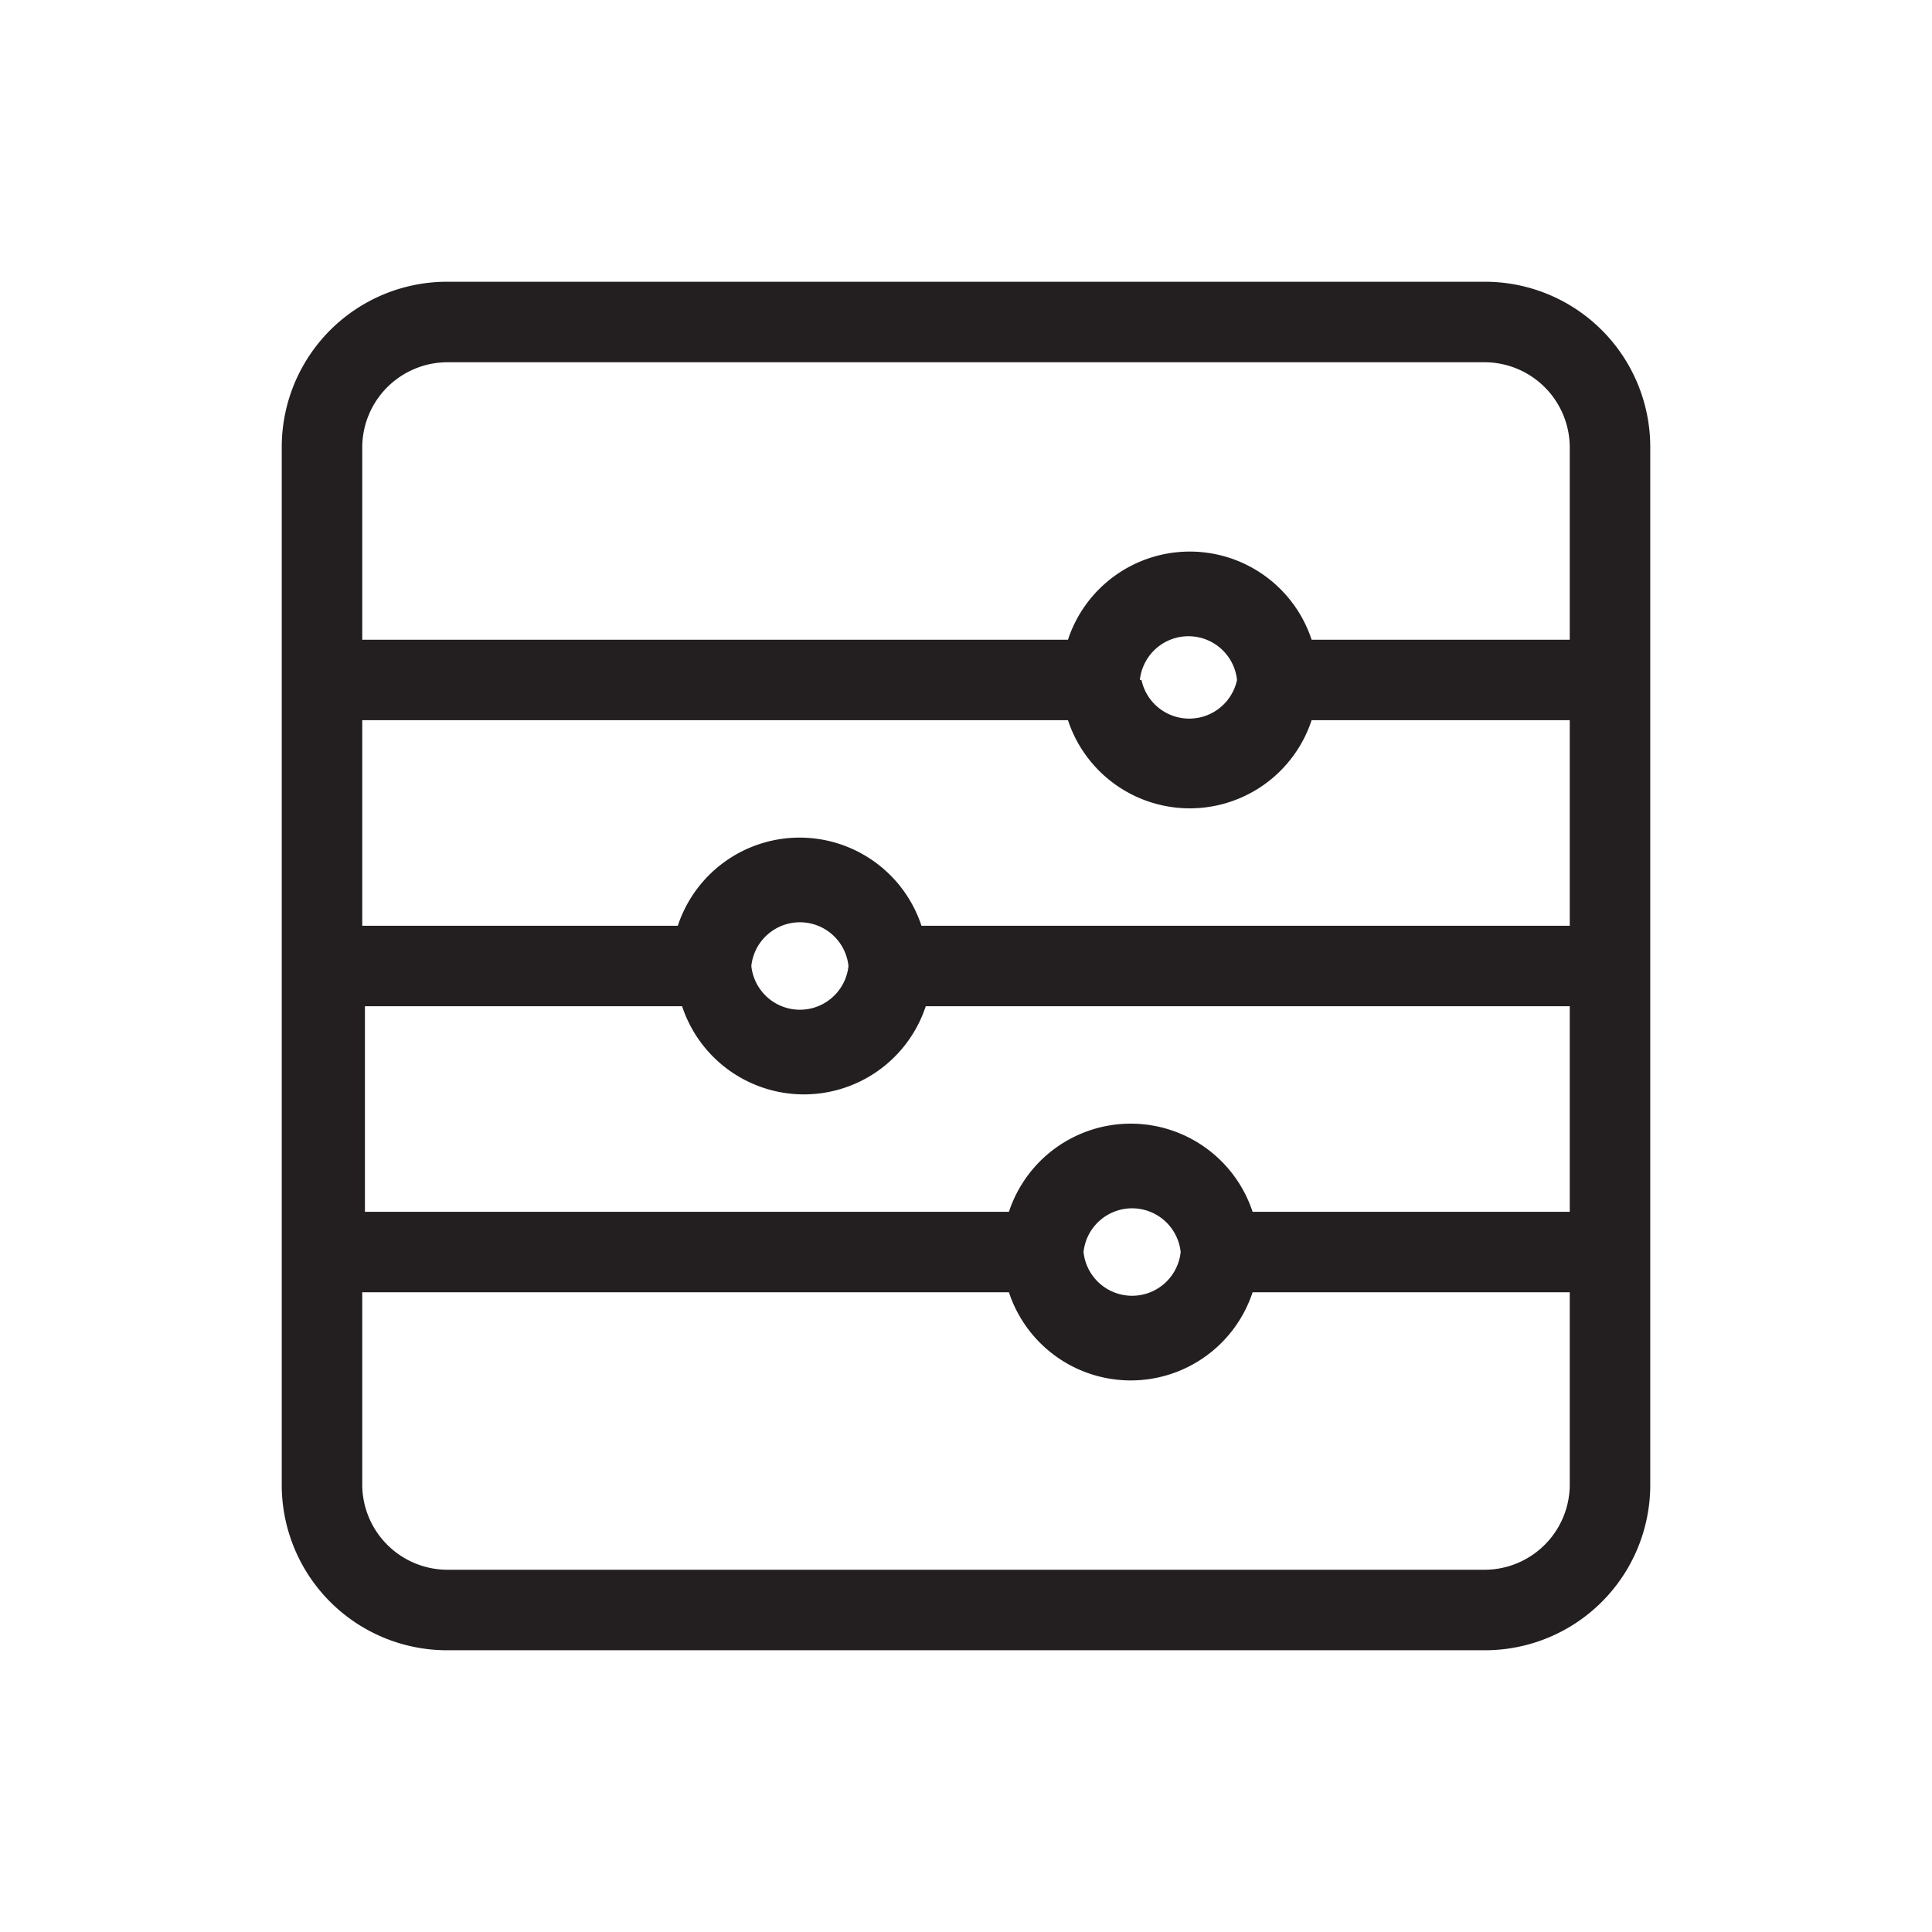<svg id="Layer_1" data-name="Layer 1" xmlns="http://www.w3.org/2000/svg" viewBox="0 0 36 36"><defs><style>.cls-1{fill:#231f20;}</style></defs><path class="cls-1" d="M27.66,5.25H8.34A3.08,3.08,0,0,0,5.25,8.33V27.67a3.08,3.08,0,0,0,3.09,3.08H27.66a3.08,3.08,0,0,0,3.09-3.08V8.33A3.08,3.08,0,0,0,27.66,5.25ZM8.34,6.75H27.66a1.59,1.59,0,0,1,1.59,1.58v3.59H24.44a2.39,2.39,0,0,0-4.54,0H6.75V8.33A1.59,1.59,0,0,1,8.34,6.75Zm15,15.83a2.39,2.39,0,0,0-4.54,0h-12V18.75h5.91a2.39,2.39,0,0,0,4.54,0H29.25v3.83ZM22,23.33a.91.91,0,0,1-1.81,0A.91.91,0,0,1,22,23.33ZM14,18a.91.91,0,0,1,1.81,0A.91.91,0,0,1,14,18Zm3.17-.75a2.39,2.39,0,0,0-4.54,0H6.75V13.42H19.9a2.39,2.39,0,0,0,4.54,0h4.81v3.83Zm4.07-4.58a.91.91,0,0,1,1.81,0A.91.91,0,0,1,21.27,12.67Zm6.39,16.58H8.34a1.59,1.59,0,0,1-1.59-1.58V24.08H18.8a2.39,2.39,0,0,0,4.54,0h5.91v3.59A1.59,1.59,0,0,1,27.66,29.25Z"/></svg>